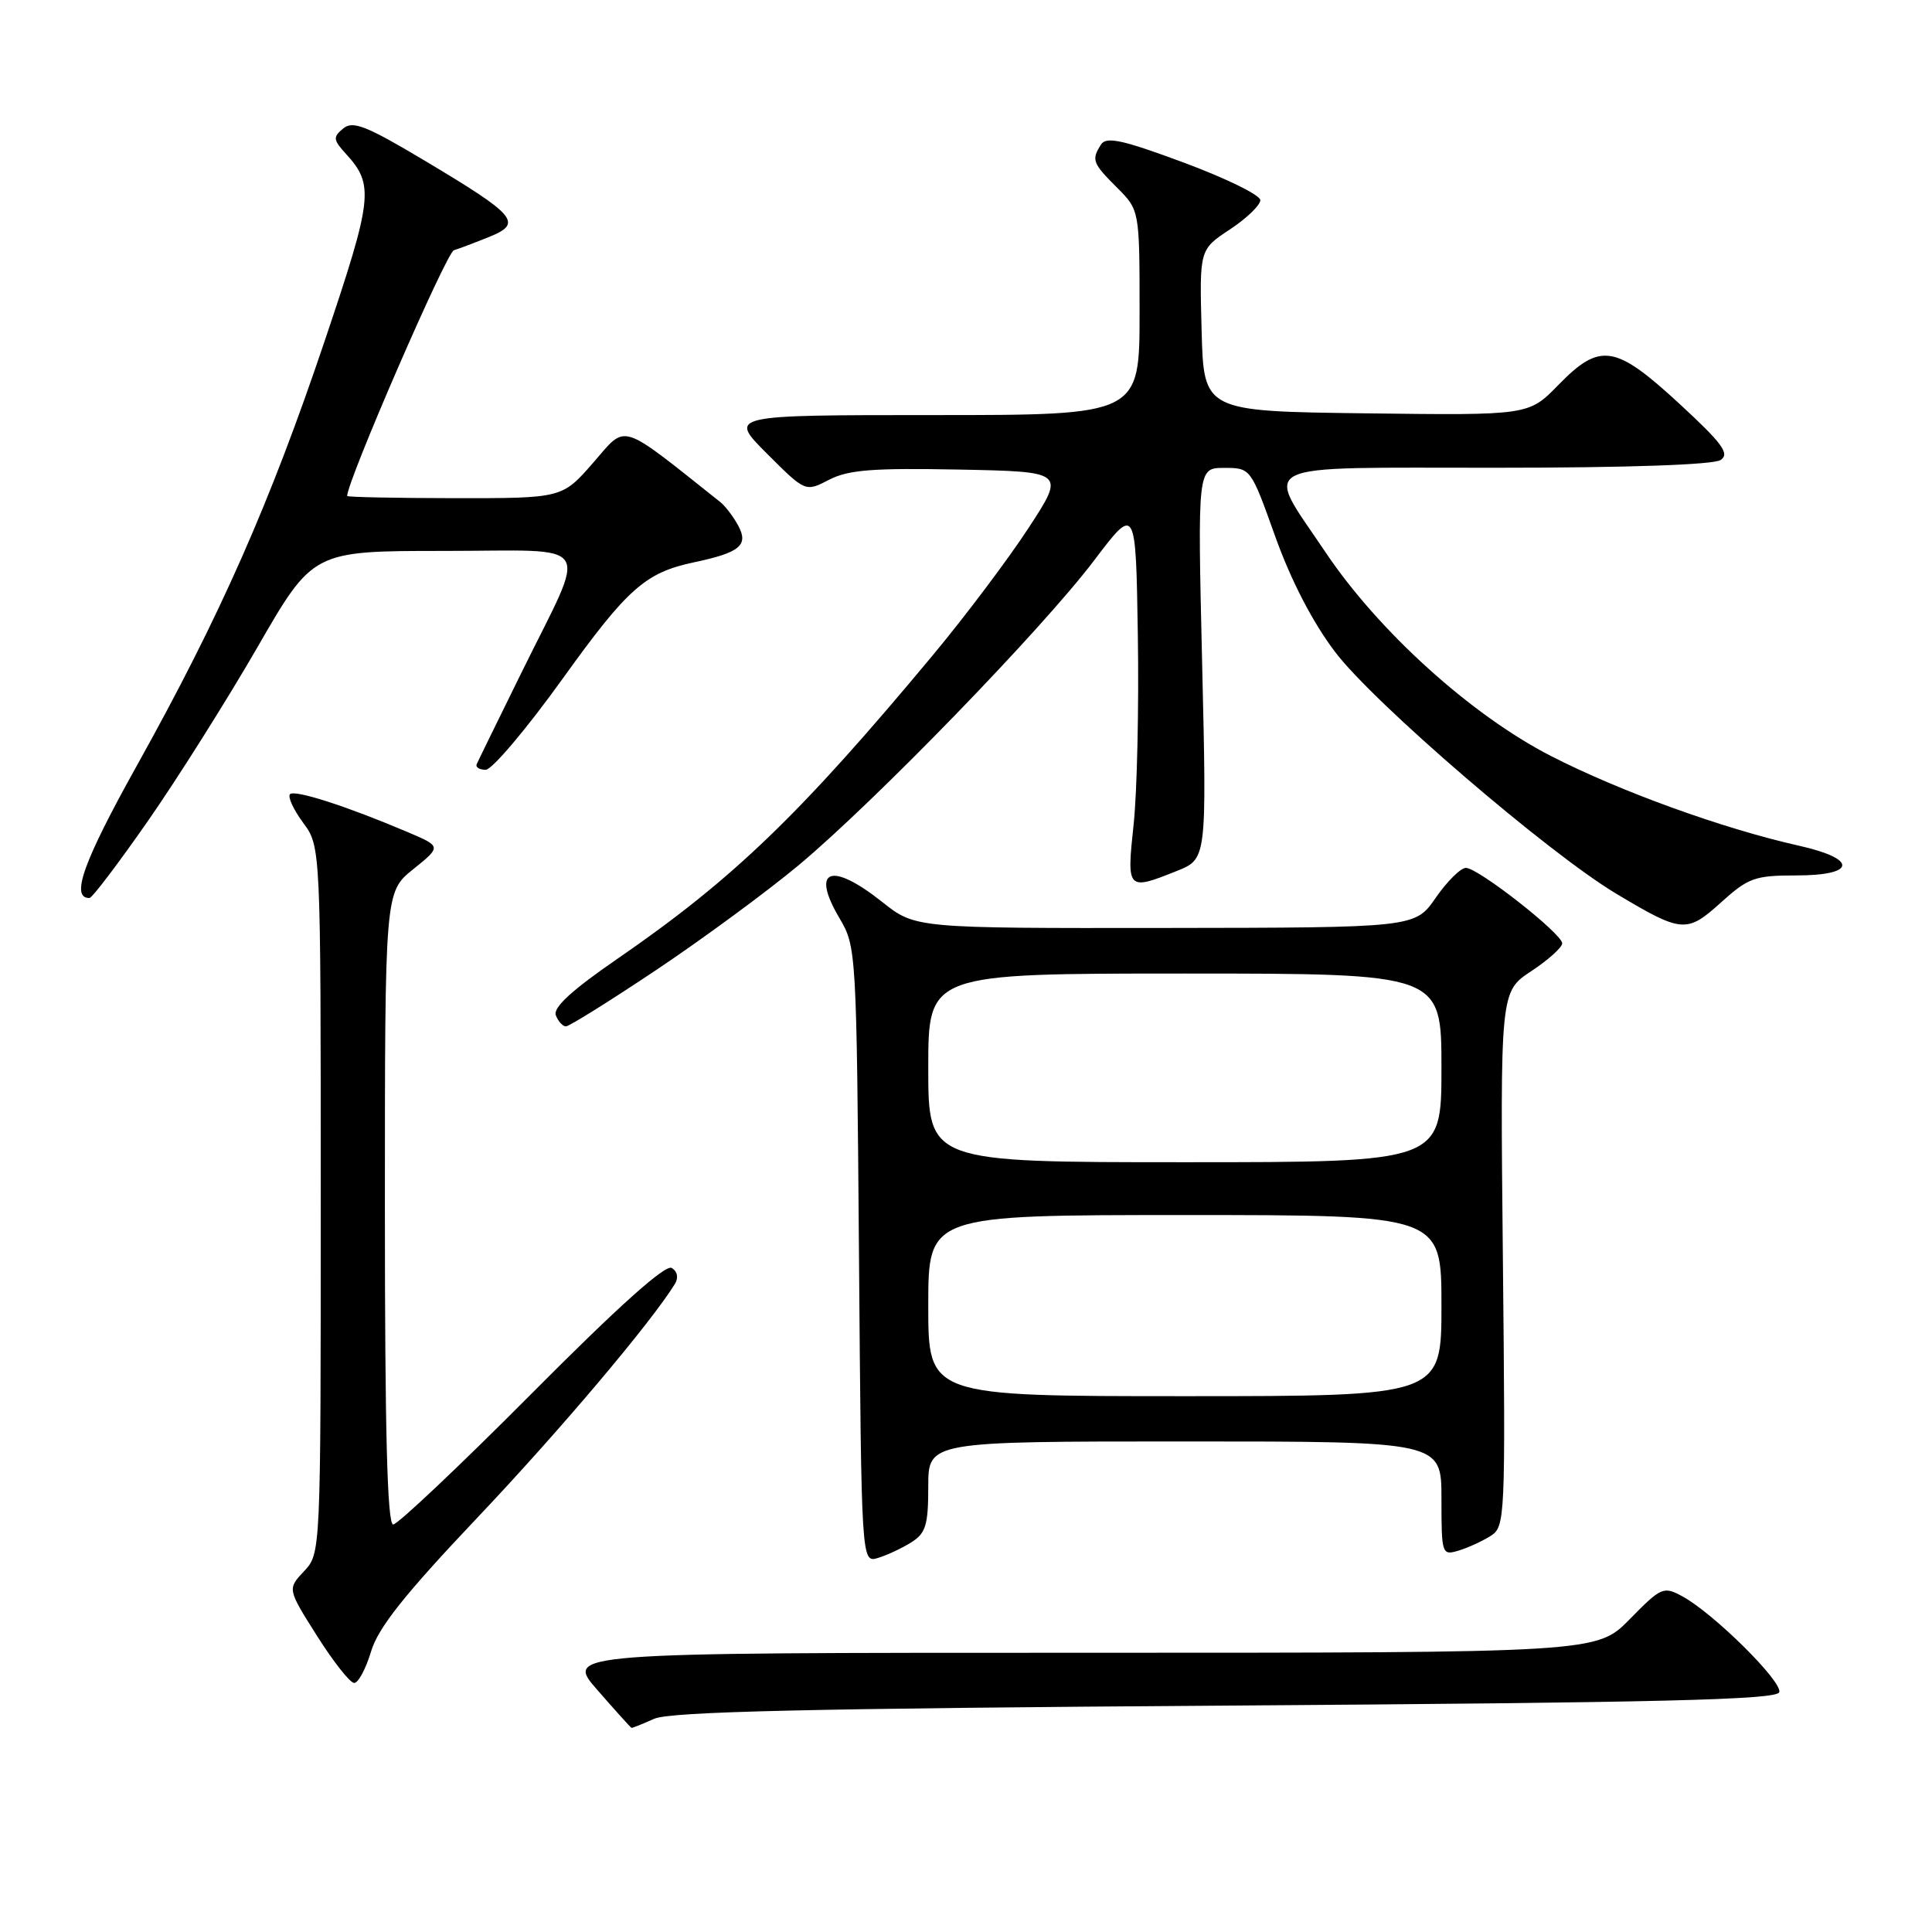 <?xml version="1.0" encoding="UTF-8" standalone="no"?>
<!DOCTYPE svg PUBLIC "-//W3C//DTD SVG 1.1//EN" "http://www.w3.org/Graphics/SVG/1.1/DTD/svg11.dtd" >
<svg xmlns="http://www.w3.org/2000/svg" xmlns:xlink="http://www.w3.org/1999/xlink" version="1.1" viewBox="0 0 256 256">
 <g >
 <path fill="currentColor"
d=" M 86.68 227.75 C 88.82 226.80 107.17 226.38 162.42 226.00 C 220.00 225.61 235.42 225.23 235.76 224.23 C 236.22 222.84 227.03 213.74 222.90 211.51 C 220.42 210.17 220.12 210.30 215.95 214.55 C 211.58 219.00 211.58 219.00 143.21 219.00 C 74.84 219.00 74.84 219.00 79.17 223.95 C 81.55 226.68 83.58 228.93 83.68 228.95 C 83.79 228.98 85.14 228.44 86.68 227.75 Z  M 49.17 218.82 C 50.12 215.67 53.57 211.32 63.28 201.07 C 74.17 189.58 86.26 175.26 89.42 170.14 C 89.93 169.31 89.77 168.48 89.01 168.01 C 88.18 167.50 81.94 173.09 70.48 184.62 C 60.97 194.18 52.70 202.00 52.10 202.00 C 51.32 202.00 51.00 189.87 51.00 160.10 C 51.00 118.19 51.00 118.19 54.75 115.18 C 58.50 112.16 58.50 112.16 54.00 110.25 C 45.96 106.83 39.06 104.61 38.43 105.23 C 38.10 105.57 38.88 107.27 40.16 109.01 C 42.50 112.17 42.50 112.17 42.50 159.00 C 42.50 205.84 42.50 205.84 40.29 208.19 C 38.08 210.55 38.08 210.55 42.01 216.77 C 44.18 220.20 46.39 223.00 46.93 223.00 C 47.48 223.00 48.48 221.12 49.17 218.82 Z  M 120.75 204.37 C 122.67 203.16 123.00 202.09 123.00 196.98 C 123.00 191.00 123.00 191.00 157.00 191.00 C 191.00 191.00 191.00 191.00 191.00 198.57 C 191.00 205.95 191.06 206.12 193.25 205.47 C 194.49 205.10 196.40 204.22 197.50 203.53 C 199.45 202.29 199.49 201.37 199.14 166.83 C 198.78 131.41 198.78 131.41 202.89 128.69 C 205.15 127.20 207.00 125.53 207.00 125.00 C 207.00 123.73 195.87 115.00 194.24 115.00 C 193.55 115.00 191.75 116.78 190.24 118.96 C 187.50 122.92 187.50 122.92 154.39 122.96 C 121.28 123.00 121.28 123.00 116.89 119.51 C 110.10 114.12 107.39 115.16 111.24 121.67 C 113.47 125.45 113.50 126.00 113.82 166.30 C 114.14 207.09 114.14 207.09 116.32 206.44 C 117.52 206.08 119.51 205.15 120.75 204.37 Z  M 86.95 128.53 C 93.10 124.42 101.59 118.17 105.82 114.65 C 115.99 106.15 138.11 83.34 145.00 74.23 C 150.50 66.97 150.50 66.97 150.77 84.23 C 150.92 93.73 150.67 104.99 150.21 109.25 C 149.28 117.96 149.35 118.04 155.93 115.41 C 159.90 113.82 159.90 113.82 159.29 87.91 C 158.68 62.00 158.68 62.00 162.20 62.00 C 165.73 62.00 165.73 62.00 168.98 71.10 C 171.06 76.90 173.91 82.42 176.88 86.35 C 181.97 93.11 205.13 113.02 214.16 118.42 C 222.87 123.63 223.50 123.68 228.04 119.58 C 231.66 116.31 232.53 116.00 238.00 116.00 C 245.98 116.00 246.18 113.81 238.37 112.06 C 228.30 109.80 214.69 104.88 205.50 100.17 C 194.92 94.74 182.66 83.65 175.62 73.15 C 167.49 61.02 165.50 62.00 198.18 61.98 C 215.76 61.98 227.07 61.58 228.00 60.95 C 229.23 60.11 228.23 58.76 222.50 53.47 C 214.01 45.65 212.02 45.34 206.48 51.02 C 202.56 55.04 202.56 55.04 181.03 54.77 C 159.50 54.50 159.50 54.50 159.22 43.79 C 158.93 33.07 158.93 33.07 162.97 30.40 C 165.18 28.94 167.00 27.19 167.00 26.52 C 167.00 25.85 162.44 23.62 156.87 21.55 C 148.71 18.52 146.58 18.06 145.89 19.15 C 144.60 21.18 144.75 21.60 148.00 24.85 C 151.00 27.85 151.00 27.85 151.00 41.42 C 151.00 55.00 151.00 55.00 123.76 55.00 C 96.52 55.00 96.52 55.00 101.62 60.10 C 106.72 65.20 106.72 65.20 109.86 63.57 C 112.42 62.25 115.65 62.00 127.08 62.22 C 141.16 62.50 141.16 62.50 136.26 70.00 C 133.57 74.12 127.87 81.69 123.61 86.81 C 105.99 107.97 97.14 116.49 81.79 127.06 C 75.77 131.20 73.26 133.51 73.65 134.53 C 73.96 135.34 74.57 136.00 74.99 136.00 C 75.42 136.00 80.80 132.64 86.95 128.53 Z  M 19.63 108.74 C 23.55 103.11 30.07 92.76 34.12 85.75 C 41.47 73.00 41.47 73.00 58.80 73.00 C 79.13 73.00 77.94 71.15 69.16 89.00 C 66.05 95.32 63.35 100.83 63.17 101.25 C 62.98 101.66 63.52 102.00 64.36 102.00 C 65.19 102.00 69.76 96.60 74.51 89.99 C 83.16 77.95 85.50 75.87 92.00 74.50 C 98.01 73.23 99.20 72.25 97.85 69.71 C 97.20 68.49 96.11 67.05 95.41 66.50 C 81.88 55.76 83.11 56.14 78.62 61.29 C 74.50 66.02 74.50 66.02 60.25 66.01 C 52.41 66.00 46.00 65.87 46.00 65.72 C 46.00 63.74 59.15 33.46 60.14 33.16 C 60.89 32.93 63.02 32.12 64.87 31.37 C 69.30 29.57 68.42 28.54 56.33 21.32 C 48.51 16.65 46.75 15.96 45.47 17.03 C 44.10 18.16 44.14 18.53 45.85 20.40 C 49.60 24.50 49.40 26.25 43.03 45.15 C 35.77 66.70 29.15 81.68 18.16 101.40 C 11.02 114.21 9.30 119.03 11.86 118.99 C 12.21 118.99 15.71 114.37 19.63 108.74 Z  M 123.00 173.00 C 123.00 161.00 123.00 161.00 157.00 161.00 C 191.00 161.00 191.00 161.00 191.00 173.00 C 191.00 185.00 191.00 185.00 157.00 185.00 C 123.00 185.00 123.00 185.00 123.00 173.00 Z  M 123.00 141.50 C 123.00 129.00 123.00 129.00 157.00 129.00 C 191.00 129.00 191.00 129.00 191.00 141.50 C 191.00 154.00 191.00 154.00 157.00 154.00 C 123.00 154.00 123.00 154.00 123.00 141.50 Z "/>
</g>
</svg>